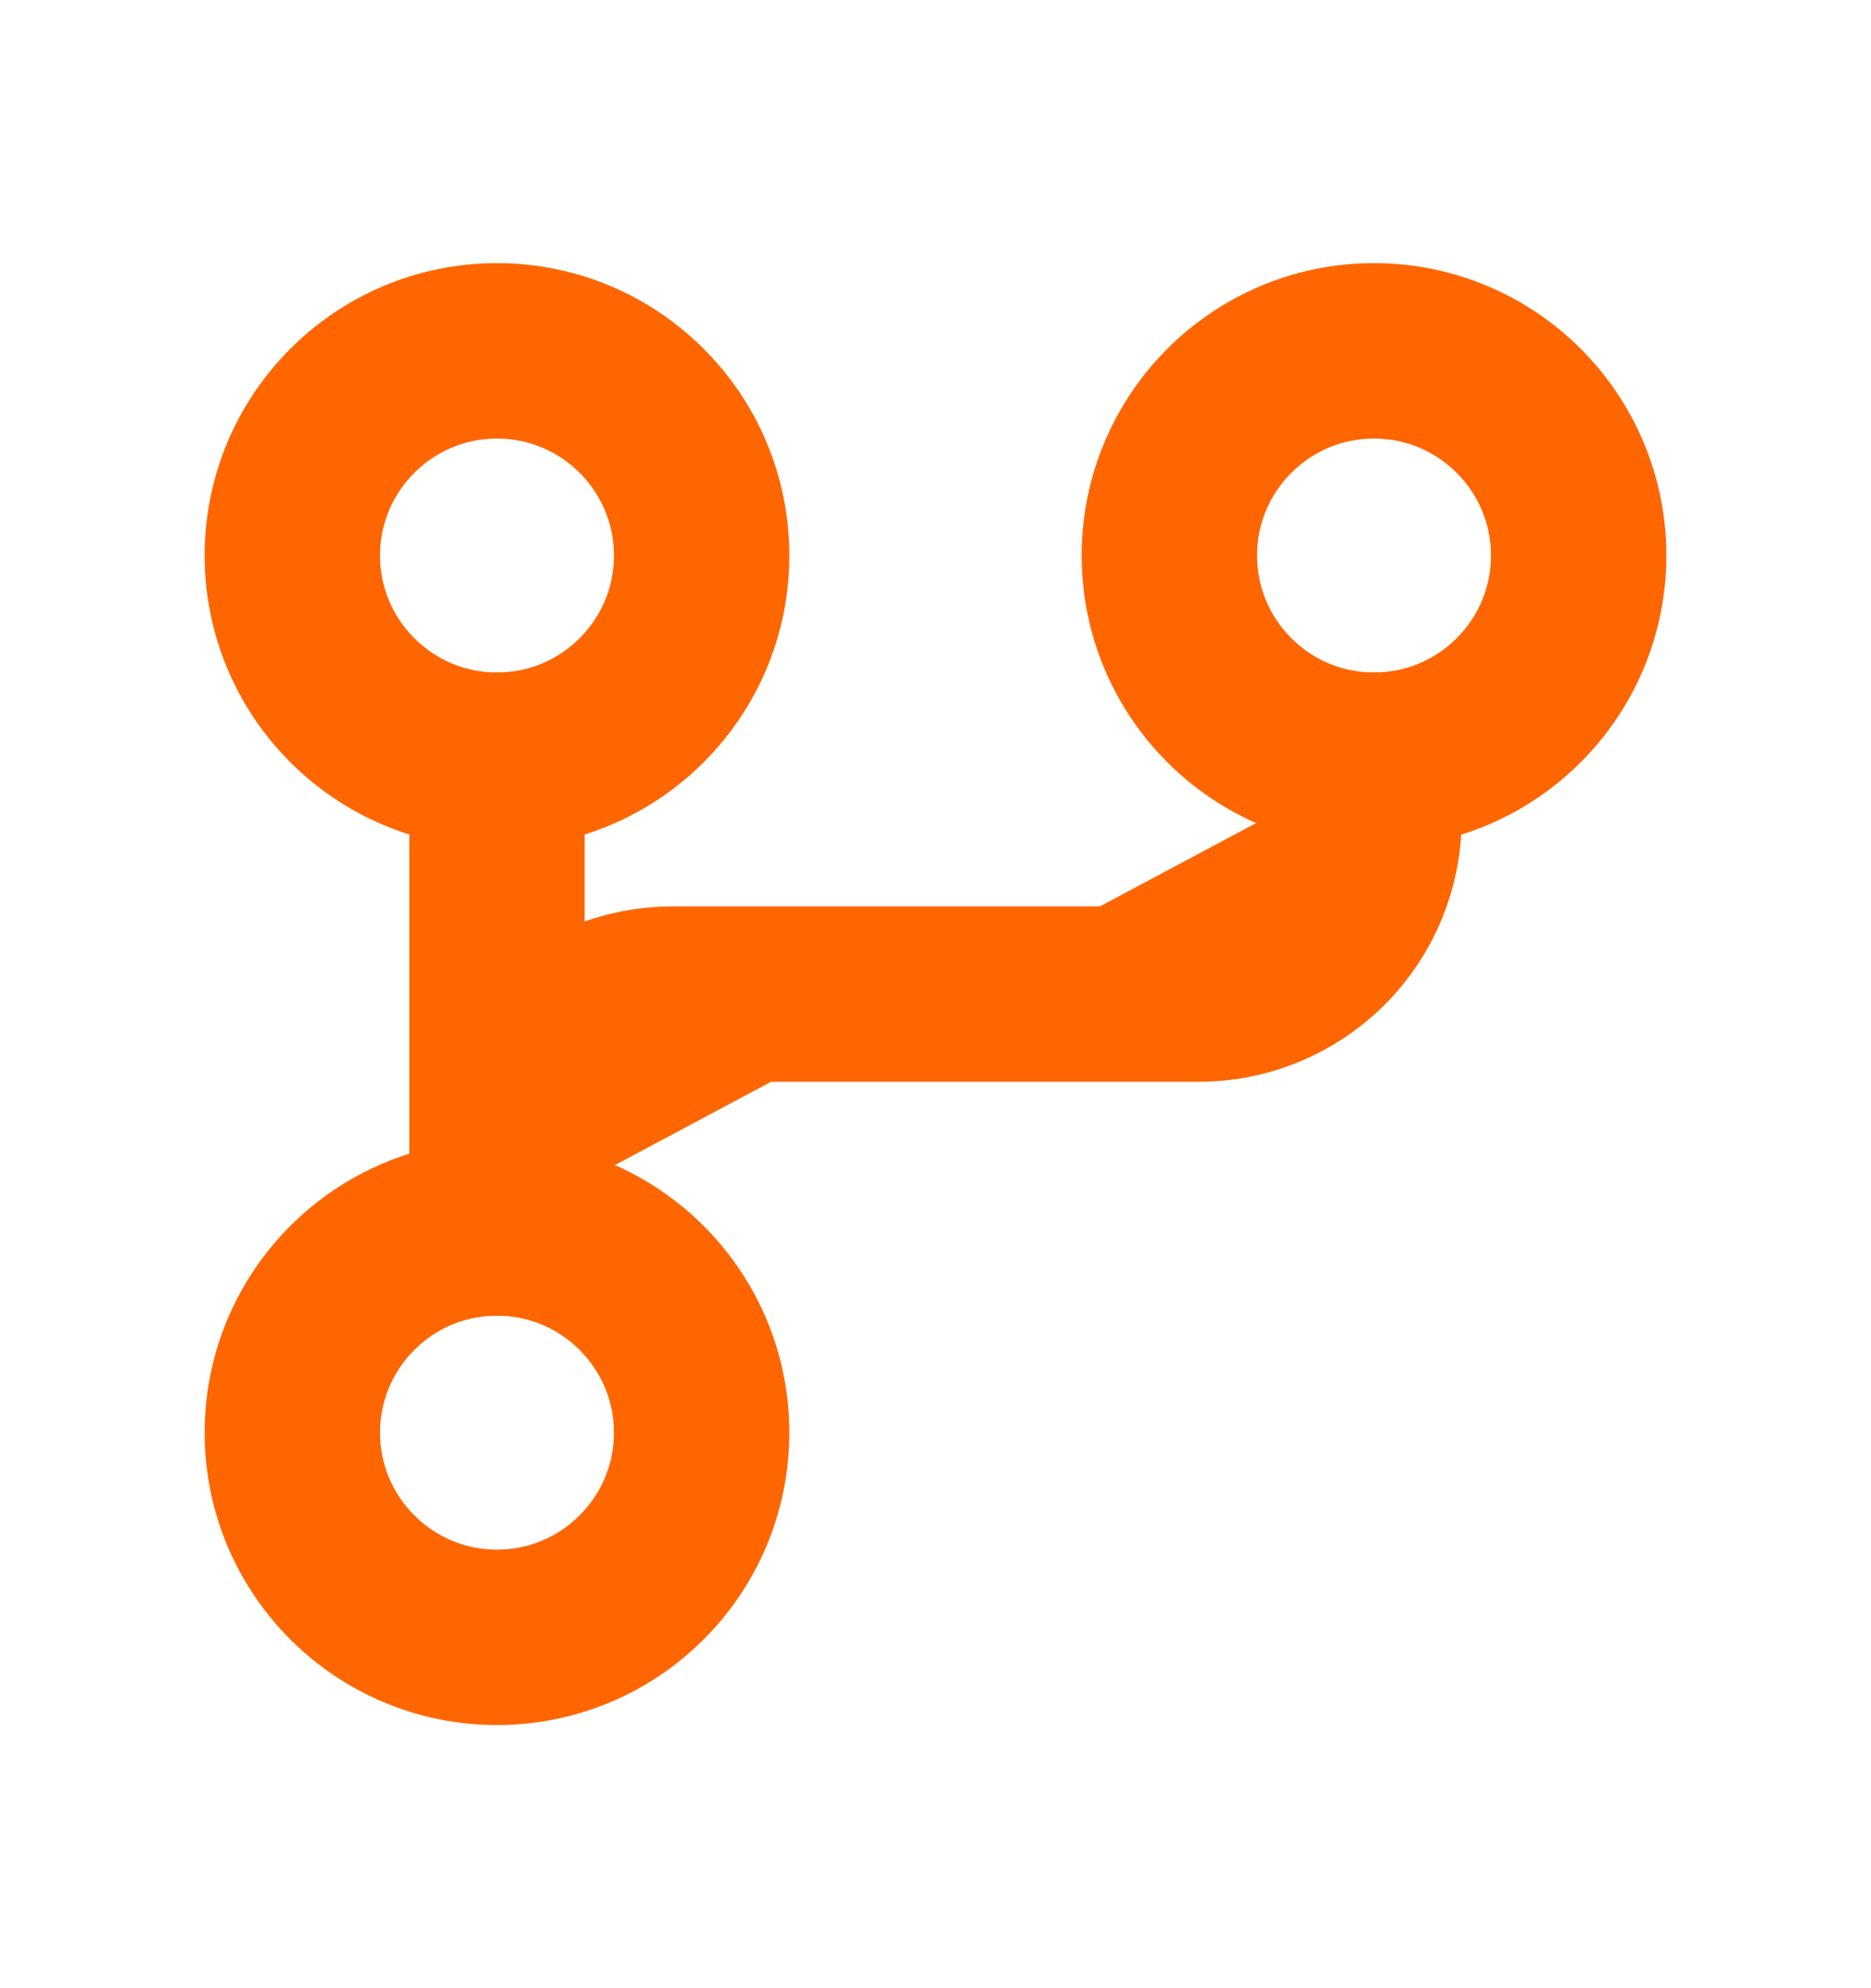 <svg width="16" height="17" viewBox="0 0 16 17" fill="none" xmlns="http://www.w3.org/2000/svg">
<path d="M4.25 10.5V10C4.25 9.602 4.408 9.221 4.689 8.939C4.971 8.658 5.352 8.5 5.75 8.5L10.25 8.5C10.648 8.5 11.029 8.342 11.311 8.061C11.592 7.779 11.75 7.398 11.75 7V6.5" fill="#FF6600"/>
<path d="M4.25 10.5V10C4.25 9.602 4.408 9.221 4.689 8.939C4.971 8.658 5.352 8.5 5.75 8.5L10.25 8.5C10.648 8.5 11.029 8.342 11.311 8.061C11.592 7.779 11.75 7.398 11.75 7V6.5" stroke="#FF6600" stroke-width="1.5" stroke-linecap="round" stroke-linejoin="round"/>
<path d="M4.25 6.5V10.5" stroke="#FF6600" stroke-width="1.5" stroke-linecap="round" stroke-linejoin="round"/>
<path d="M4.25 14C5.216 14 6 13.216 6 12.25C6 11.284 5.216 10.5 4.25 10.5C3.284 10.5 2.5 11.284 2.5 12.25C2.5 13.216 3.284 14 4.25 14Z" stroke="#FF6600" stroke-width="1.5" stroke-linecap="round" stroke-linejoin="round"/>
<path d="M11.75 6.5C12.716 6.5 13.5 5.716 13.5 4.75C13.5 3.784 12.716 3 11.75 3C10.784 3 10 3.784 10 4.75C10 5.716 10.784 6.5 11.75 6.5Z" stroke="#FF6600" stroke-width="1.5" stroke-linecap="round" stroke-linejoin="round"/>
<path d="M4.25 6.5C5.216 6.5 6 5.716 6 4.75C6 3.784 5.216 3 4.25 3C3.284 3 2.5 3.784 2.5 4.75C2.5 5.716 3.284 6.5 4.25 6.5Z" stroke="#FF6600" stroke-width="1.5" stroke-linecap="round" stroke-linejoin="round"/>
</svg>
